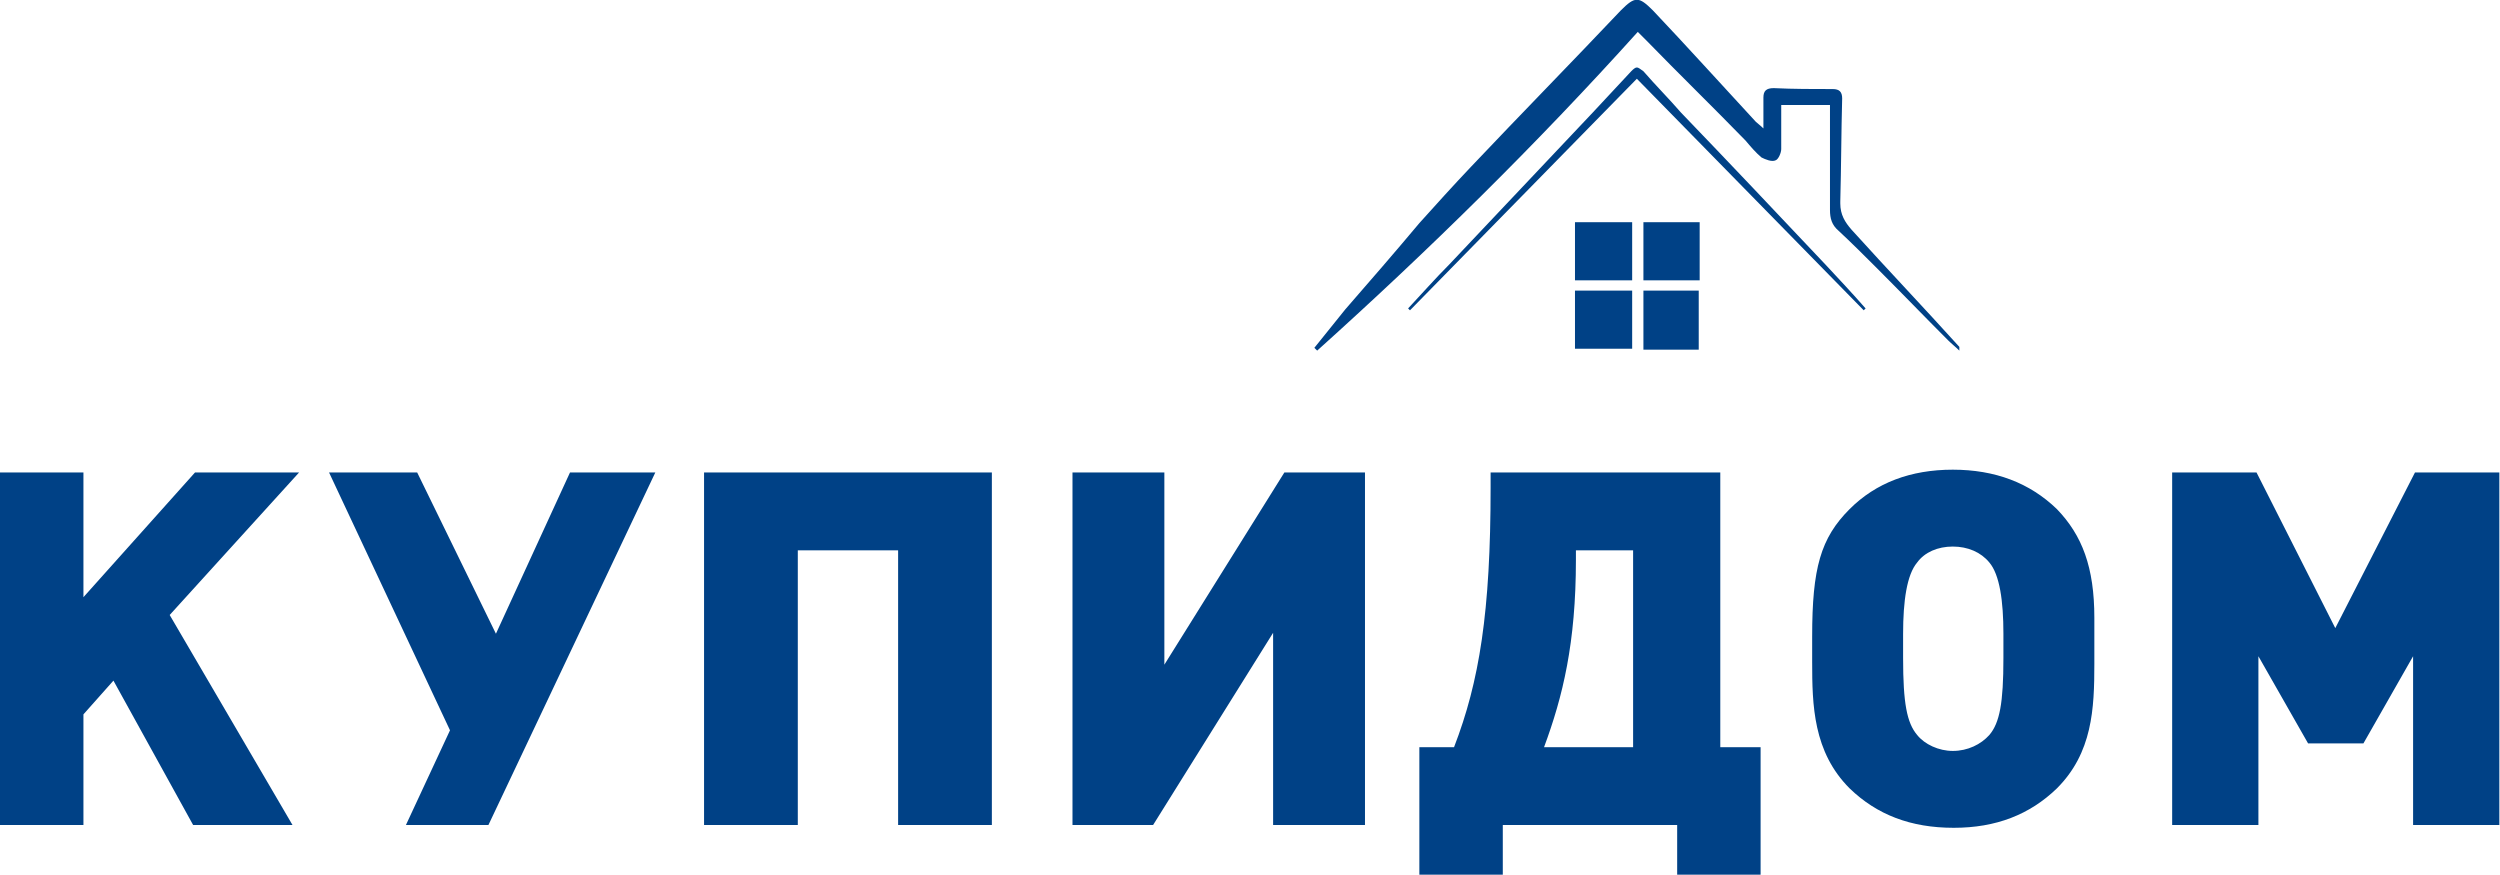<svg width="26.667" height="9.333" viewBox="0 0 26.667 9.333" fill="none" xmlns="http://www.w3.org/2000/svg" xmlns:xlink="http://www.w3.org/1999/xlink">
	<desc>
			Created with Pixso.
	</desc>
	<defs/>
	<path id="Vector" d="M17.63 0.11C18 0.5 18.36 0.9 18.73 1.3C18.74 1.31 18.78 1.34 18.81 1.37L18.81 1.04L18.81 1.04C18.81 0.97 18.84 0.94 18.92 0.94C19.13 0.95 19.34 0.95 19.55 0.95C19.62 0.95 19.65 0.98 19.65 1.05L19.65 1.05C19.64 1.42 19.64 1.78 19.63 2.15C19.63 2.16 19.63 2.16 19.63 2.17C19.63 2.29 19.68 2.37 19.75 2.45C20.13 2.87 20.52 3.28 20.9 3.7C20.9 3.7 20.9 3.71 20.9 3.72C20.9 3.72 20.9 3.73 20.9 3.74C20.86 3.7 20.82 3.67 20.78 3.63C20.53 3.38 20.28 3.12 20.02 2.86C19.89 2.73 19.75 2.59 19.61 2.46C19.54 2.4 19.52 2.33 19.52 2.24L19.52 2.23C19.52 2.06 19.52 1.9 19.52 1.73C19.52 1.63 19.52 1.53 19.52 1.43C19.52 1.33 19.52 1.23 19.52 1.12C19.48 1.12 19.43 1.12 19.39 1.12C19.32 1.12 19.24 1.12 19.17 1.12L19 1.12L19 1.59C19 1.63 18.97 1.7 18.94 1.71C18.9 1.73 18.83 1.7 18.79 1.68C18.73 1.63 18.67 1.56 18.62 1.5C18.27 1.14 17.91 0.79 17.56 0.43C17.54 0.41 17.51 0.38 17.47 0.34C16.39 1.54 15.24 2.67 14.05 3.74L14.02 3.71C14.13 3.57 14.24 3.44 14.35 3.3C14.62 2.99 14.88 2.69 15.14 2.38C15.32 2.18 15.5 1.98 15.69 1.78C16.22 1.22 16.76 0.67 17.29 0.11C17.44 -0.04 17.48 -0.04 17.63 0.11ZM19.88 3.31L17.46 0.84L15.04 3.31L15.02 3.29C15.17 3.13 15.31 2.97 15.46 2.82C15.97 2.28 16.48 1.74 16.99 1.2C17.13 1.05 17.26 0.91 17.4 0.76C17.42 0.74 17.44 0.72 17.46 0.72C17.48 0.72 17.5 0.74 17.53 0.76C17.66 0.91 17.8 1.05 17.93 1.2C18.45 1.74 18.96 2.28 19.47 2.82C19.61 2.97 19.76 3.13 19.9 3.29L19.88 3.31ZM17.41 2.37L17.41 2.99L16.8 2.99L16.8 2.37L17.41 2.37ZM17.53 2.99L17.53 2.37L18.13 2.37L18.13 2.99L17.53 2.99ZM17.41 3.1L17.41 3.72L16.8 3.72L16.8 3.1L17.41 3.1ZM17.53 3.1L18.12 3.1L18.12 3.73L17.53 3.73L17.53 3.1ZM22.34 6.59L22.34 6.92C22.34 6.95 22.34 6.97 22.34 7C22.34 7.02 22.34 7.05 22.34 7.08C22.34 7.56 22.32 8.03 21.94 8.41C21.65 8.69 21.29 8.83 20.84 8.83C20.38 8.83 20.02 8.69 19.73 8.41C19.34 8.02 19.33 7.52 19.33 7.06L19.33 7.04L19.33 7.03L19.33 6.79C19.33 6.06 19.42 5.74 19.73 5.43C20.01 5.15 20.38 5.01 20.83 5.01C21.28 5.01 21.65 5.15 21.94 5.43C22.21 5.71 22.34 6.05 22.34 6.59ZM4.8 7.79L3.51 5.04L4.45 5.04L5.29 6.76L6.08 5.04L6.99 5.04L5.21 8.8L4.33 8.8L4.8 7.79ZM1.81 6.56L3.12 8.8L2.06 8.8L1.21 7.26L0.89 7.62L0.89 8.8L0 8.8L0 5.04L0.89 5.04L0.89 6.37L2.08 5.04L3.19 5.04L1.81 6.56ZM10.58 5.04L10.58 8.8L9.58 8.8L9.58 5.87L8.51 5.87L8.51 8.8L7.51 8.8L7.51 5.04L10.58 5.04ZM14.56 5.04L14.56 8.8L13.58 8.8L13.58 6.75L12.3 8.8L11.44 8.8L11.44 5.04L12.42 5.04L12.42 7.09L13.7 5.04L14.56 5.04ZM17.89 8.8L16.03 8.8L16.03 9.33L15.14 9.33L15.14 7.97L15.51 7.97C15.78 7.27 15.9 6.53 15.9 5.2L15.9 5.04L18.35 5.04L18.35 7.97L18.78 7.97L18.78 9.33L17.89 9.33L17.89 8.8ZM26.66 5.04L26.66 8.8L25.74 8.8L25.74 7L25.21 7.93L24.62 7.93L24.09 7L24.09 8.8L23.17 8.8L23.17 5.04L24.07 5.04L24.91 6.7L25.76 5.04L26.66 5.04ZM21.22 7.84C21.33 7.71 21.37 7.5 21.37 7.02L21.37 6.76C21.37 6.41 21.33 6.13 21.22 6C21.13 5.89 20.99 5.83 20.83 5.83C20.67 5.83 20.53 5.89 20.45 6C20.34 6.13 20.3 6.41 20.3 6.76L20.3 7.02C20.3 7.5 20.34 7.71 20.45 7.84C20.53 7.94 20.68 8.01 20.83 8.01C20.99 8.01 21.13 7.94 21.22 7.84ZM16.81 5.97C16.81 6.86 16.67 7.43 16.47 7.97L17.42 7.97L17.42 5.87L16.81 5.87L16.81 5.97Z" fill="#004186" fill-opacity="1" fill-rule="evenodd"/>
</svg>
